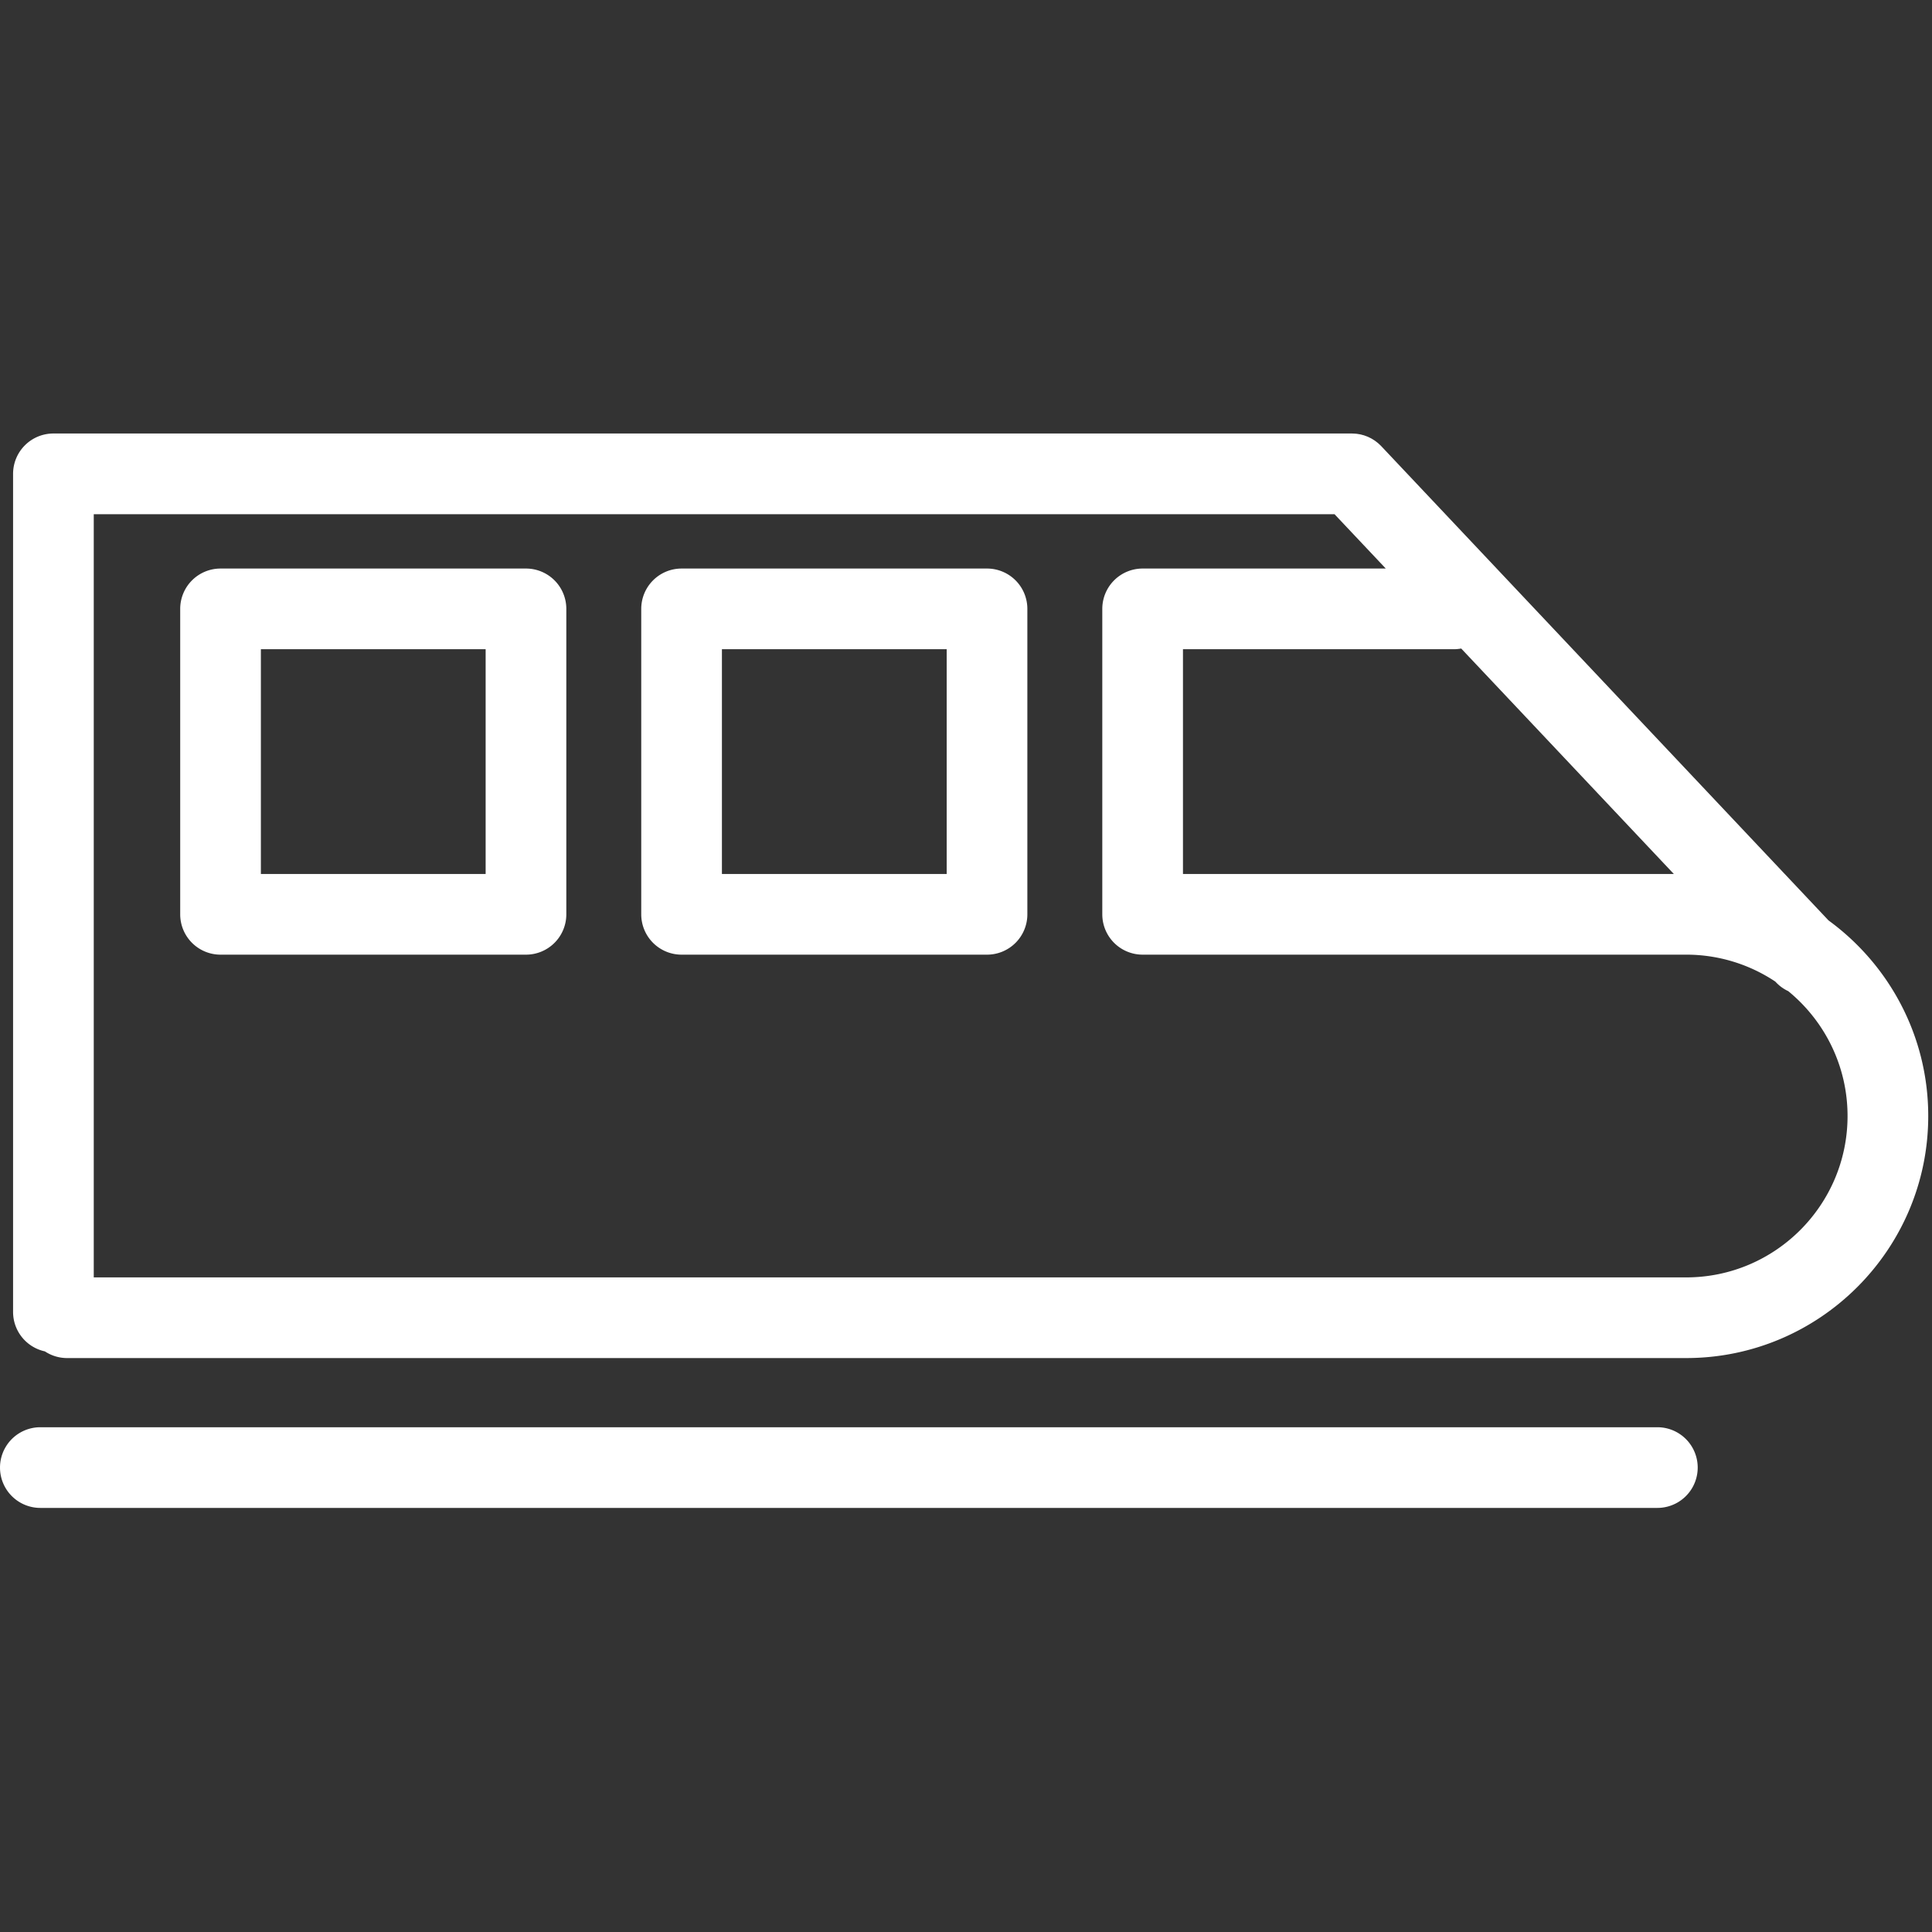 <?xml version="1.0" standalone="no"?><!DOCTYPE svg PUBLIC "-//W3C//DTD SVG 1.1//EN" "http://www.w3.org/Graphics/SVG/1.1/DTD/svg11.dtd"><svg t="1550565759375" class="icon" style="" viewBox="0 0 1024 1024" version="1.1" xmlns="http://www.w3.org/2000/svg" p-id="1944" xmlns:xlink="http://www.w3.org/1999/xlink" width="200" height="200"><rect x="0" y="0" width="1024" height="1024" fill="#333333" stroke="none"/><defs><style type="text/css"></style></defs><path d="M969.183 487.867l-237.076-251.382c-0.07-0.074-0.147-0.137-0.217-0.211-0.272-0.281-0.559-0.543-0.847-0.809-0.237-0.221-0.47-0.444-0.716-0.649-0.272-0.23-0.559-0.441-0.844-0.659-0.278-0.211-0.55-0.428-0.838-0.627-0.272-0.189-0.559-0.355-0.841-0.531-0.31-0.192-0.614-0.39-0.93-0.566-0.294-0.163-0.598-0.301-0.902-0.451-0.316-0.157-0.63-0.32-0.956-0.46-0.326-0.141-0.665-0.259-1.001-0.384-0.31-0.115-0.617-0.24-0.933-0.342-0.345-0.112-0.703-0.198-1.055-0.291-0.32-0.083-0.636-0.176-0.959-0.246-0.336-0.074-0.678-0.121-1.02-0.179-0.358-0.058-0.713-0.121-1.071-0.163-0.31-0.035-0.627-0.051-0.94-0.074a21.496 21.496 0 0 0-1.199-0.061c-0.099 0-0.192-0.016-0.291-0.016H28.312a21.381 21.381 0 0 0-21.381 21.381v444.216a21.381 21.381 0 0 0 16.864 20.895 21.272 21.272 0 0 0 11.774 3.542h858.145c70.741 0 128.289-57.551 128.289-128.289 0-42.541-20.834-80.293-52.819-103.647z m-201.677-24.639h-140.507v-119.126h143.563c1.336 0 2.637-0.137 3.907-0.374l112.7 119.5h-119.663z m126.207 213.815H49.693V272.536h657.632l27.164 28.801h-128.87a21.381 21.381 0 0 0-21.381 21.381v161.888a21.381 21.381 0 0 0 21.381 21.381h288.095a85.028 85.028 0 0 1 47.253 14.284l0.364 0.387a21.269 21.269 0 0 0 6.477 4.667c19.172 15.697 31.432 39.536 31.432 66.189 0 47.164-38.369 85.53-85.527 85.53z" fill="#ffffff" p-id="1945"></path><path d="M278.783 301.34h-161.891a21.381 21.381 0 0 0-21.381 21.381v161.888a21.381 21.381 0 0 0 21.381 21.381h161.888a21.381 21.381 0 0 0 21.381-21.381v-161.888a21.374 21.374 0 0 0-21.378-21.381z m-21.384 161.888H138.272v-119.126h119.126v119.126zM523.144 301.34H361.253a21.381 21.381 0 0 0-21.381 21.381v161.888a21.381 21.381 0 0 0 21.381 21.381h161.888a21.381 21.381 0 0 0 21.381-21.381v-161.888a21.374 21.374 0 0 0-21.378-21.381z m-21.384 161.888h-119.126v-119.126h119.126v119.126zM878.439 756.464H21.384a21.381 21.381 0 1 0 0 42.762h857.055a21.381 21.381 0 1 0 0-42.762z" fill="#ffffff" p-id="1946"></path></svg>